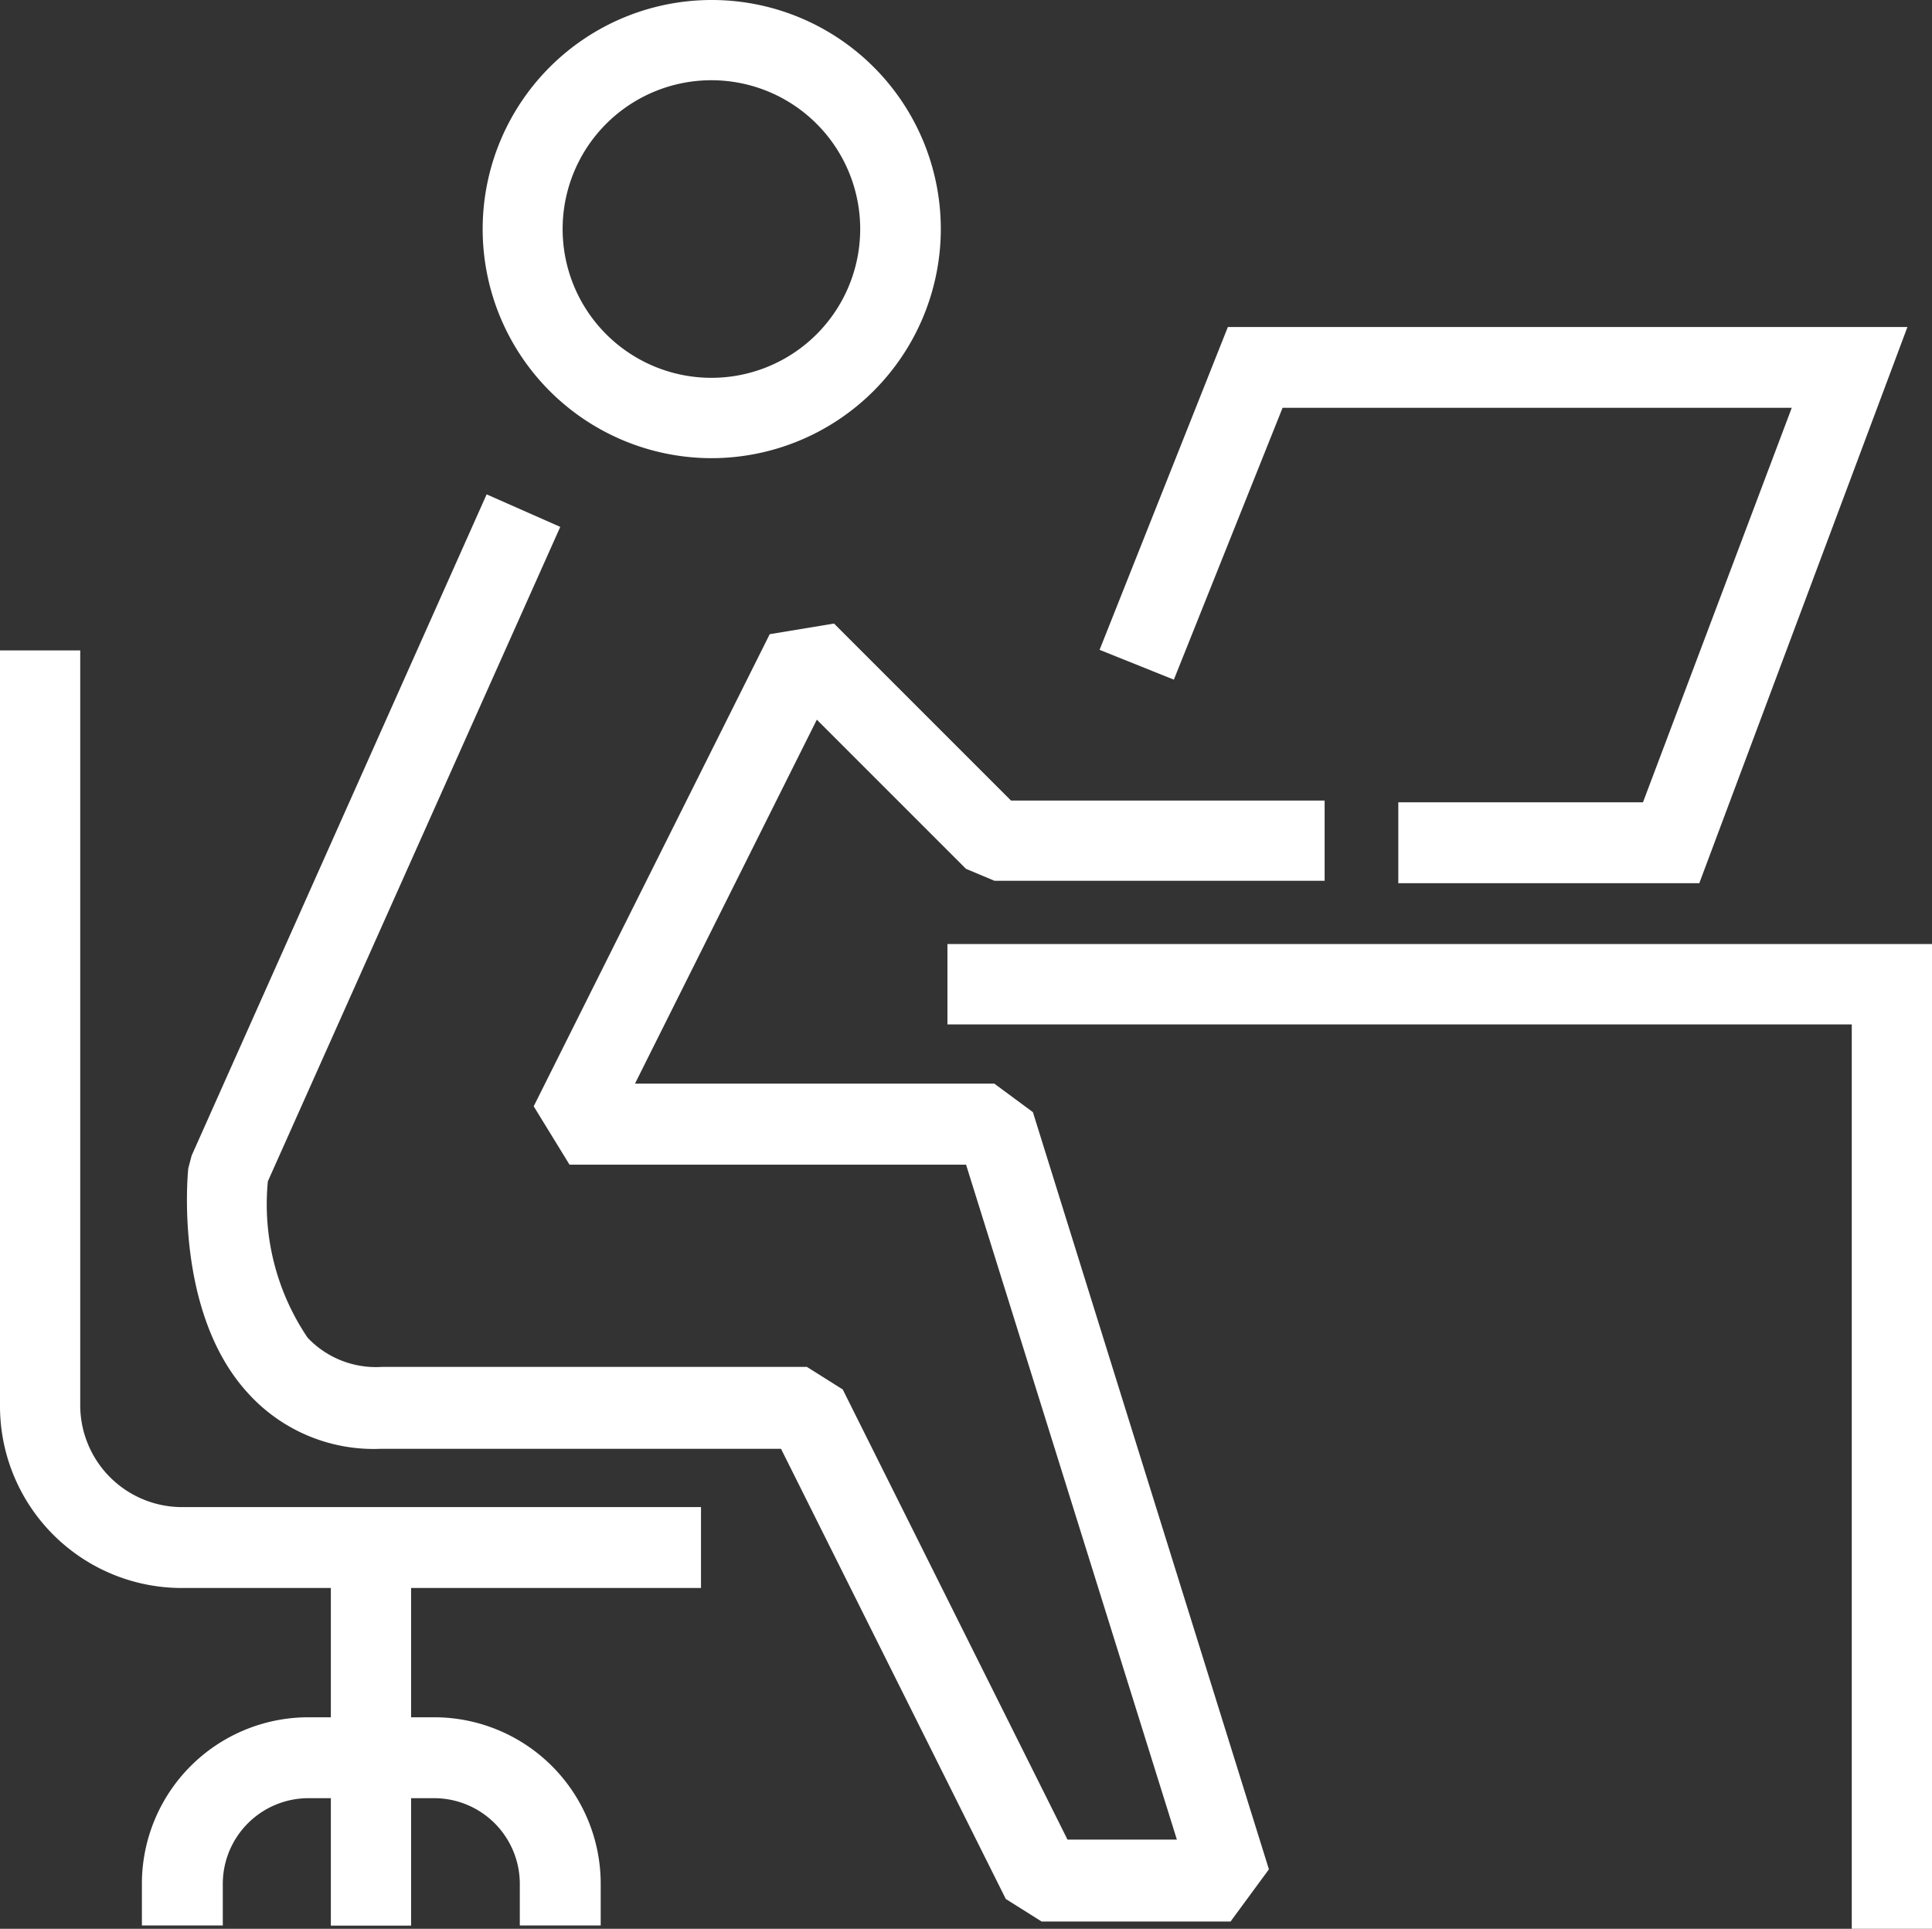 <svg xmlns="http://www.w3.org/2000/svg" width="35.06" height="35" viewBox="0 0 35.06 35">
  <rect x="0" y="0" width="35.06" height="35" fill="#333333" stroke="none"/>
  <g id="online-education" transform="translate(0 -0.526)">
    <g id="Icons_20_" transform="translate(0 0.526)">
      <g id="Group_141" data-name="Group 141" transform="translate(0 0)">
        <g id="Group_134" data-name="Group 134" transform="translate(8.747)">
          <path id="Path_514" data-name="Path 514" d="M156.75,8.84a4.157,4.157,0,1,1,4.163-4.151A4.164,4.164,0,0,1,156.75,8.84Zm0-6.858a2.7,2.7,0,1,0,2.7,2.7A2.7,2.7,0,0,0,156.75,1.982Z" transform="translate(-152.587 -0.526)" fill="#fff"/>
        </g>
        <g id="Group_135" data-name="Group 135" transform="translate(3.392 8.976)">
          <path id="Path_515" data-name="Path 515" d="M78.118,182.992H74.689l-.65-.409-4.079-8.169H62.705a3.076,3.076,0,0,1-2.43-1.023c-1.323-1.456-1.083-3.958-1.071-4.067l.06-.229,5.354-12,1.336.59-5.306,11.875a4.318,4.318,0,0,0,.722,2.839,1.707,1.707,0,0,0,1.348.529h7.712l.65.409,4.079,8.169h1.985l-3.826-12.248H66.122l-.65-1.059,4.283-8.567,1.167-.193,3.212,3.212h5.691v1.456H73.834l-.517-.217-2.707-2.707-3.3,6.605h6.521l.7.517,4.283,13.74Z" transform="translate(-59.179 -157.1)" fill="#fff"/>
        </g>
        <g id="Group_136" data-name="Group 136" transform="translate(19.948 5.932)">
          <path id="Path_516" data-name="Path 516" d="M358.879,114.093h-5.462v-1.468h4.44l2.7-7.159h-9.24l-1.973,4.933-1.348-.541L350.324,104h12.332Z" transform="translate(-347.99 -103.998)" fill="#fff"/>
        </g>
        <g id="Group_137" data-name="Group 137" transform="translate(17.193 17.133)">
          <path id="Path_517" data-name="Path 517" d="M317.793,317.269h-1.456V300.858H299.926V299.4h17.867Z" transform="translate(-299.926 -299.402)" fill="#fff"/>
        </g>
        <g id="Group_138" data-name="Group 138" transform="translate(0 11.803)">
          <path id="Path_518" data-name="Path 518" d="M12.73,223.435H3.309A3.3,3.3,0,0,1,0,220.138V206.422H1.456v13.7A1.849,1.849,0,0,0,3.3,221.967h9.421v1.468Z" transform="translate(0 -206.422)" fill="#fff"/>
        </g>
        <g id="Group_139" data-name="Group 139" transform="translate(2.575 31.162)">
          <path id="Path_519" data-name="Path 519" d="M53.229,547.906H51.773v-.758a1.556,1.556,0,0,0-1.552-1.552H47.935a1.556,1.556,0,0,0-1.552,1.552v.758H44.915v-.758a3.022,3.022,0,0,1,3.02-3.02h2.286a3.022,3.022,0,0,1,3.02,3.02v.758Z" transform="translate(-44.915 -544.128)" fill="#fff"/>
        </g>
        <g id="Group_140" data-name="Group 140" transform="translate(6.004 28.082)">
          <path id="Path_520" data-name="Path 520" d="M104.733,490.4h1.456v6.858h-1.456Z" transform="translate(-104.733 -490.397)" fill="#fff"/>
        </g>
      </g>
    </g>
  </g>
</svg>
